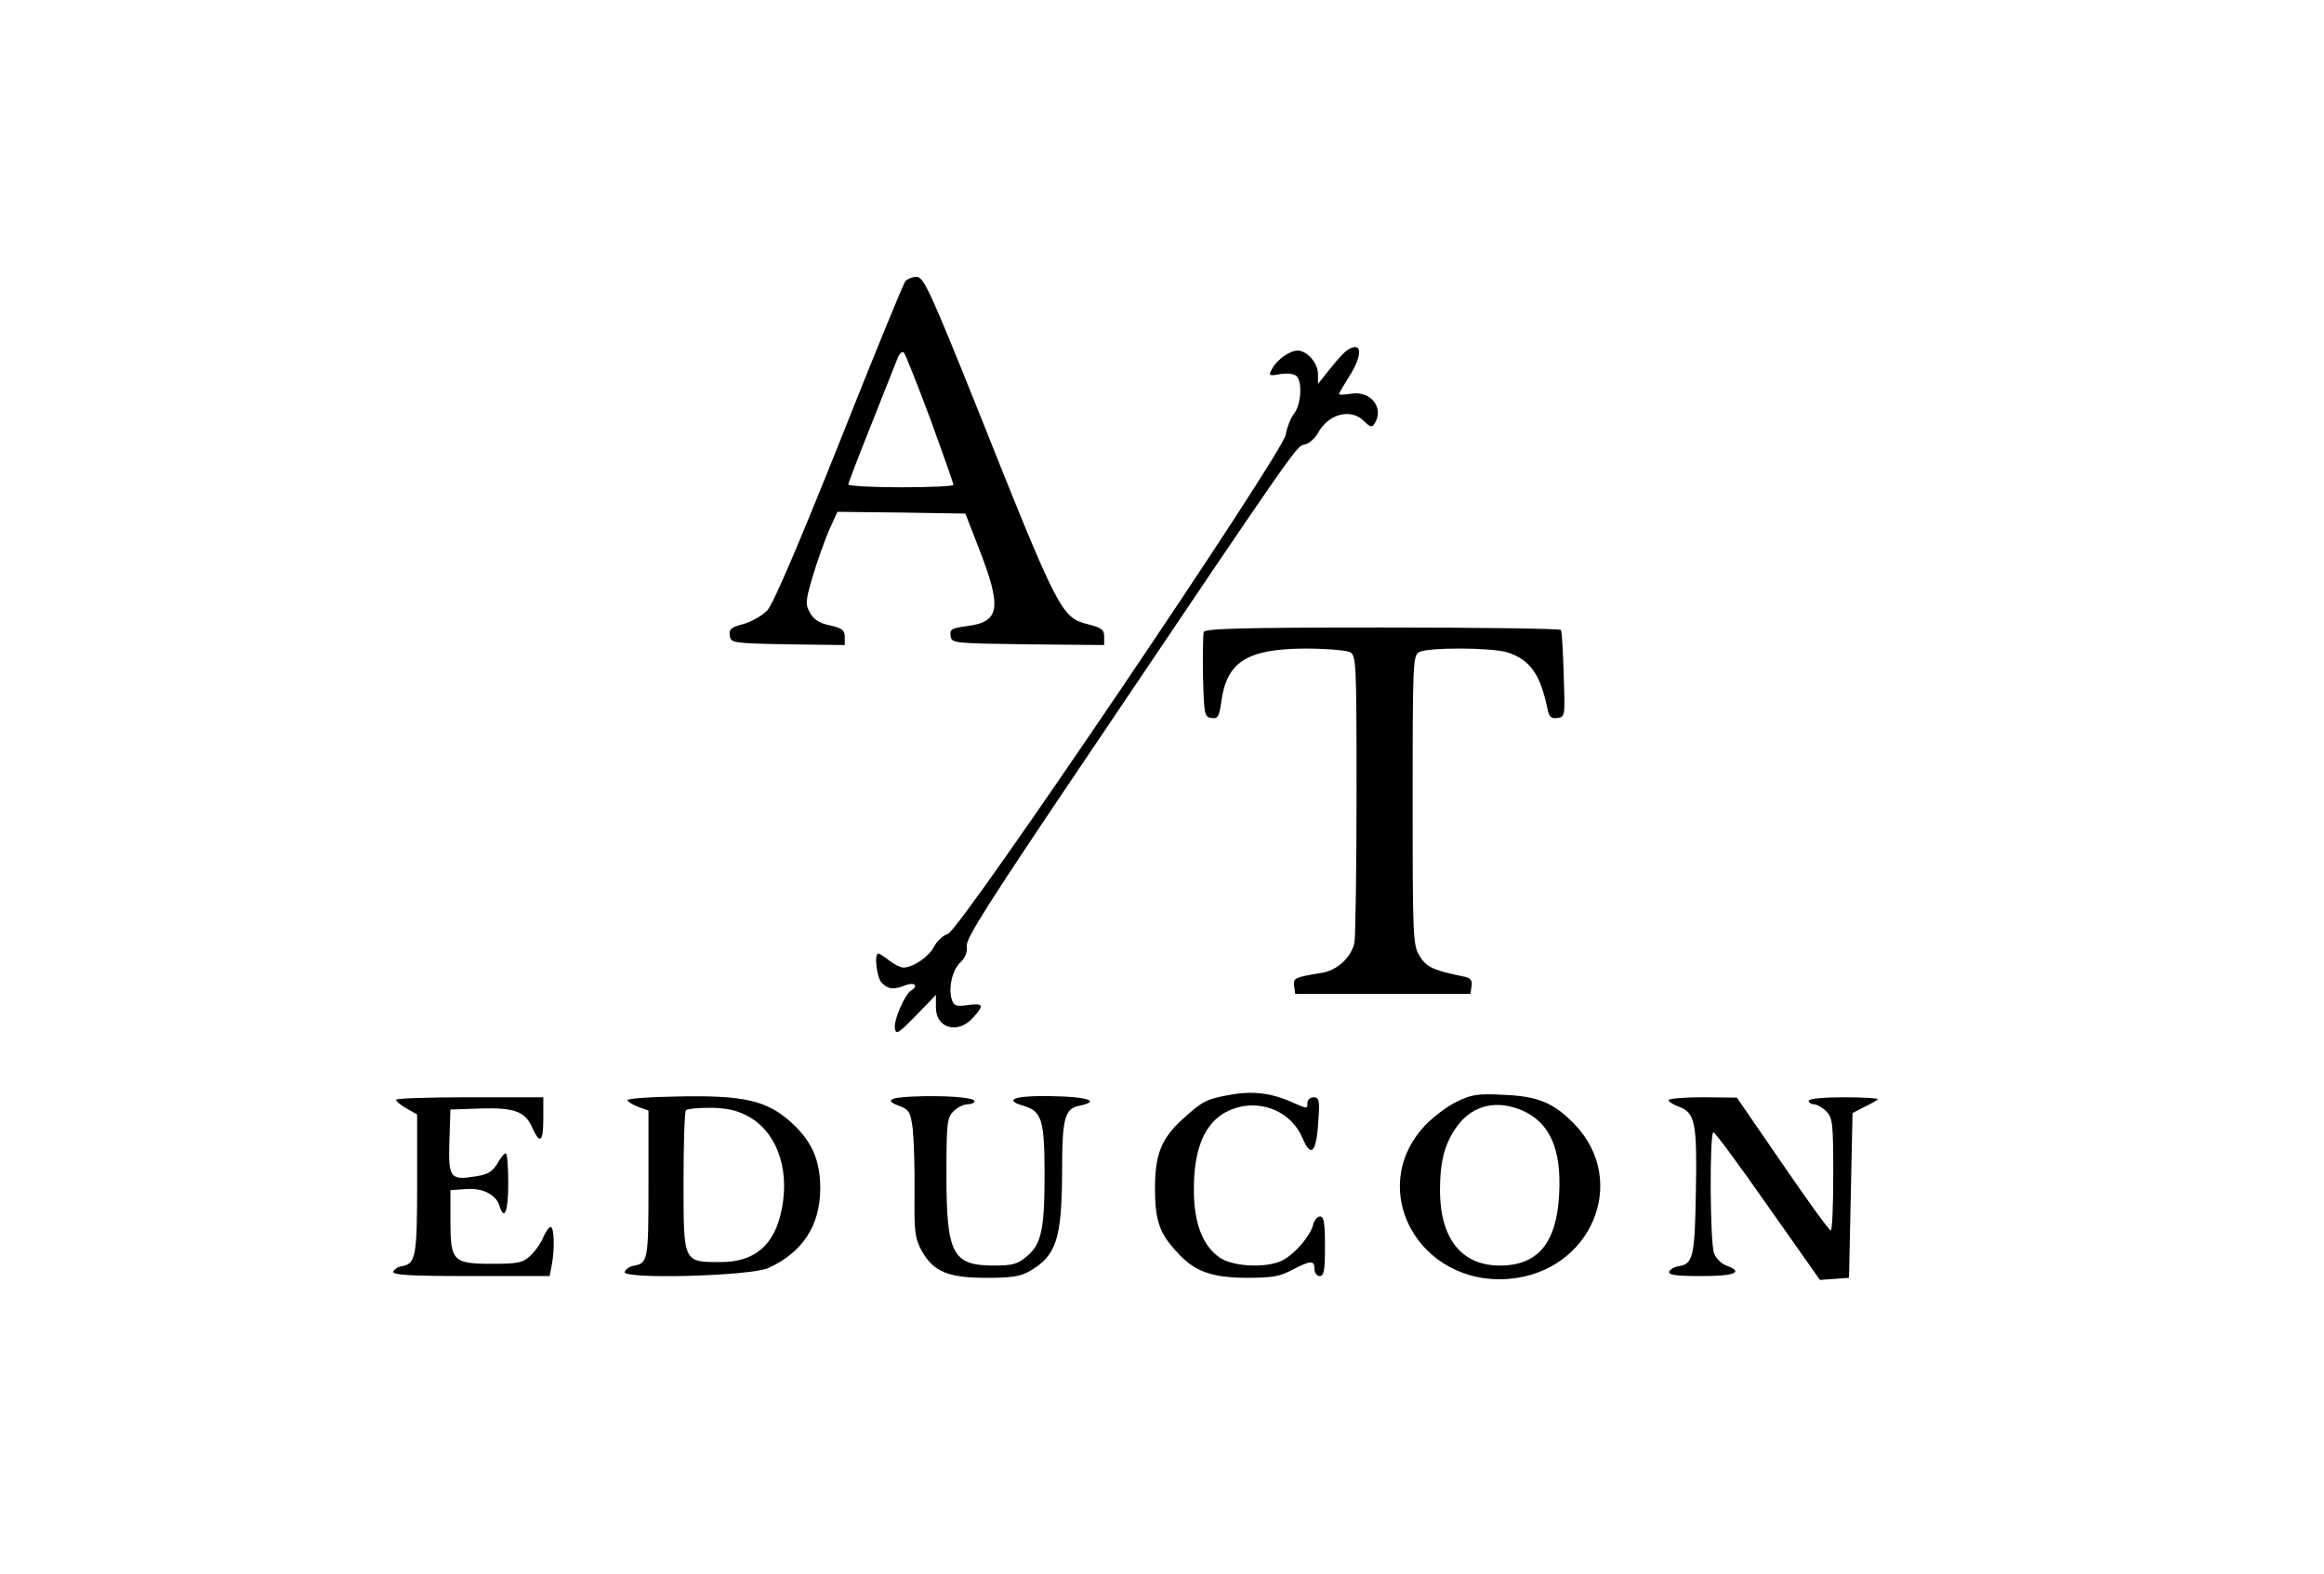 <?xml version="1.0" standalone="no"?>
<!DOCTYPE svg PUBLIC "-//W3C//DTD SVG 20010904//EN"
 "http://www.w3.org/TR/2001/REC-SVG-20010904/DTD/svg10.dtd">
<svg version="1.0" xmlns="http://www.w3.org/2000/svg"
 width="663pt" height="449pt" viewBox="0 0 663 449"
 preserveAspectRatio="xMidYMid meet">

<g transform="translate(0,449) scale(0.1,-0.1)"
fill="#000000" stroke="none">
<path d="M2583 3688 c-6 -7 -91 -215 -189 -462 -116 -290 -188 -459 -205 -477
-14 -15 -44 -32 -68 -39 -35 -9 -42 -15 -39 -33 3 -21 7 -22 166 -25 l162 -2
0 23 c0 19 -7 25 -42 33 -30 6 -47 17 -57 36 -14 24 -13 34 7 102 12 41 33
100 46 131 l25 55 182 -2 183 -3 37 -95 c68 -174 63 -214 -33 -226 -43 -6 -49
-9 -46 -28 3 -21 8 -21 221 -24 l217 -2 0 24 c0 20 -7 25 -45 35 -77 19 -84
32 -314 609 -138 344 -156 382 -176 382 -12 0 -27 -6 -32 -12z m71 -393 c36
-99 66 -184 66 -188 0 -4 -67 -7 -150 -7 -82 0 -150 4 -150 8 0 4 30 82 66
172 36 91 70 176 75 189 6 14 13 20 18 15 4 -5 38 -90 75 -189z"/>
<path d="M3833 3482 c-10 -9 -30 -33 -45 -52 l-28 -35 0 28 c0 31 -31 67 -58
67 -23 0 -59 -26 -73 -52 -11 -20 -9 -21 24 -15 20 3 39 1 46 -6 17 -17 13
-82 -8 -108 -10 -13 -20 -40 -23 -59 -7 -51 -930 -1416 -964 -1424 -13 -4 -31
-20 -39 -36 -15 -29 -60 -60 -88 -60 -8 0 -26 9 -40 20 -14 11 -28 20 -31 20
-13 0 -5 -70 10 -84 18 -18 33 -20 68 -6 25 9 37 -2 16 -15 -19 -11 -51 -86
-47 -108 3 -20 10 -15 60 36 l57 59 0 -36 c0 -59 62 -77 105 -30 34 37 31 43
-14 37 -34 -5 -40 -2 -46 17 -10 32 2 85 26 106 13 12 19 28 17 46 -2 22 66
129 347 545 605 898 594 881 617 885 12 2 29 17 38 33 30 55 94 71 131 34 17
-17 23 -19 30 -8 29 45 -10 95 -66 86 -19 -3 -35 -4 -35 -1 0 2 11 21 24 42
34 51 43 92 22 92 -9 0 -24 -8 -33 -18z"/>
<path d="M3434 2687 c-2 -7 -3 -65 -2 -128 3 -107 4 -114 24 -117 18 -3 22 3
28 45 15 115 73 152 239 153 60 0 117 -5 128 -10 18 -10 19 -25 19 -404 0
-216 -3 -407 -6 -425 -9 -42 -49 -79 -93 -86 -79 -13 -82 -15 -79 -38 l3 -22
250 0 250 0 3 22 c3 17 -3 24 -25 28 -84 17 -105 27 -123 58 -19 30 -20 53
-20 444 0 397 1 413 19 423 26 14 209 13 252 -1 65 -22 93 -62 114 -162 4 -22
11 -28 28 -25 22 3 22 5 18 123 -2 66 -5 123 -8 128 -2 4 -231 7 -509 7 -407
0 -506 -3 -510 -13z"/>
<path d="M3498 1365 c-58 -11 -70 -18 -126 -69 -59 -54 -77 -100 -77 -196 0
-92 13 -129 64 -183 49 -54 97 -71 196 -72 75 0 97 4 132 23 52 27 63 28 63 2
0 -11 7 -20 15 -20 12 0 15 16 15 85 0 66 -3 85 -14 85 -8 0 -17 -11 -20 -24
-8 -32 -52 -83 -87 -101 -42 -22 -135 -19 -175 5 -50 31 -77 96 -78 189 -2
137 38 216 121 241 77 23 159 -14 189 -87 26 -60 41 -39 46 65 3 44 0 52 -14
52 -10 0 -18 -7 -18 -15 0 -19 1 -19 -51 4 -59 25 -113 30 -181 16z"/>
<path d="M1923 1362 c-73 -1 -133 -6 -133 -10 0 -4 14 -13 30 -19 l30 -11 0
-210 c0 -219 -1 -225 -44 -233 -11 -2 -21 -10 -24 -17 -7 -22 360 -12 410 11
97 44 148 121 148 227 0 78 -22 130 -76 182 -73 69 -138 85 -341 80z m207 -54
c83 -42 123 -147 101 -263 -19 -105 -76 -155 -175 -155 -107 0 -106 -3 -106
229 0 109 3 201 7 204 3 4 34 7 68 7 43 0 74 -6 105 -22z"/>
<path d="M2603 1362 c-69 -3 -79 -12 -34 -28 25 -10 29 -18 35 -65 3 -30 6
-111 5 -181 -1 -114 1 -130 21 -167 34 -59 75 -76 185 -76 72 0 97 4 124 20
75 44 90 92 91 282 0 153 7 181 50 189 52 11 33 22 -42 26 -134 6 -186 -7
-116 -27 50 -15 58 -42 58 -195 0 -157 -9 -199 -51 -234 -26 -22 -41 -26 -93
-26 -119 0 -136 33 -136 260 0 147 2 162 20 180 11 11 29 20 40 20 11 0 20 4
20 9 0 11 -89 17 -177 13z"/>
<path d="M4155 1347 c-27 -13 -69 -45 -92 -70 -166 -181 -14 -455 241 -435
235 19 345 278 188 441 -59 61 -104 80 -202 84 -74 4 -92 1 -135 -20z m191
-26 c76 -35 109 -110 102 -237 -7 -139 -60 -204 -169 -204 -109 0 -170 76
-171 213 0 86 14 137 50 186 45 60 114 75 188 42z"/>
<path d="M1130 1353 c0 -5 14 -16 30 -25 l30 -17 0 -199 c0 -207 -4 -227 -44
-234 -11 -1 -21 -9 -24 -15 -3 -10 46 -13 221 -13 l225 0 6 31 c9 46 7 109 -3
109 -5 0 -14 -13 -21 -29 -6 -16 -23 -40 -36 -52 -22 -21 -35 -24 -109 -24
-113 0 -120 7 -120 123 l0 87 43 3 c49 4 87 -15 97 -48 14 -44 25 -16 25 65 0
47 -3 85 -7 85 -5 0 -15 -13 -24 -29 -13 -22 -27 -31 -58 -36 -77 -13 -82 -6
-79 98 l3 92 85 3 c99 3 129 -9 149 -56 22 -48 31 -39 31 28 l0 60 -210 0
c-115 0 -210 -3 -210 -7z"/>
<path d="M4760 1352 c0 -4 13 -13 30 -19 46 -17 52 -47 48 -244 -3 -185 -8
-205 -50 -211 -12 -2 -23 -9 -26 -15 -3 -10 20 -13 92 -13 96 0 122 11 71 30
-14 5 -30 21 -35 35 -12 31 -13 345 -2 345 5 0 75 -95 156 -211 l148 -210 42
3 41 3 5 235 5 235 33 17 c19 9 36 19 39 22 4 3 -39 6 -95 6 -61 0 -102 -4
-102 -10 0 -5 7 -10 15 -10 8 0 24 -9 35 -20 18 -18 20 -33 20 -180 0 -88 -3
-160 -7 -160 -5 0 -66 85 -138 190 l-130 189 -97 1 c-54 0 -98 -4 -98 -8z"/>
</g>
</svg>
